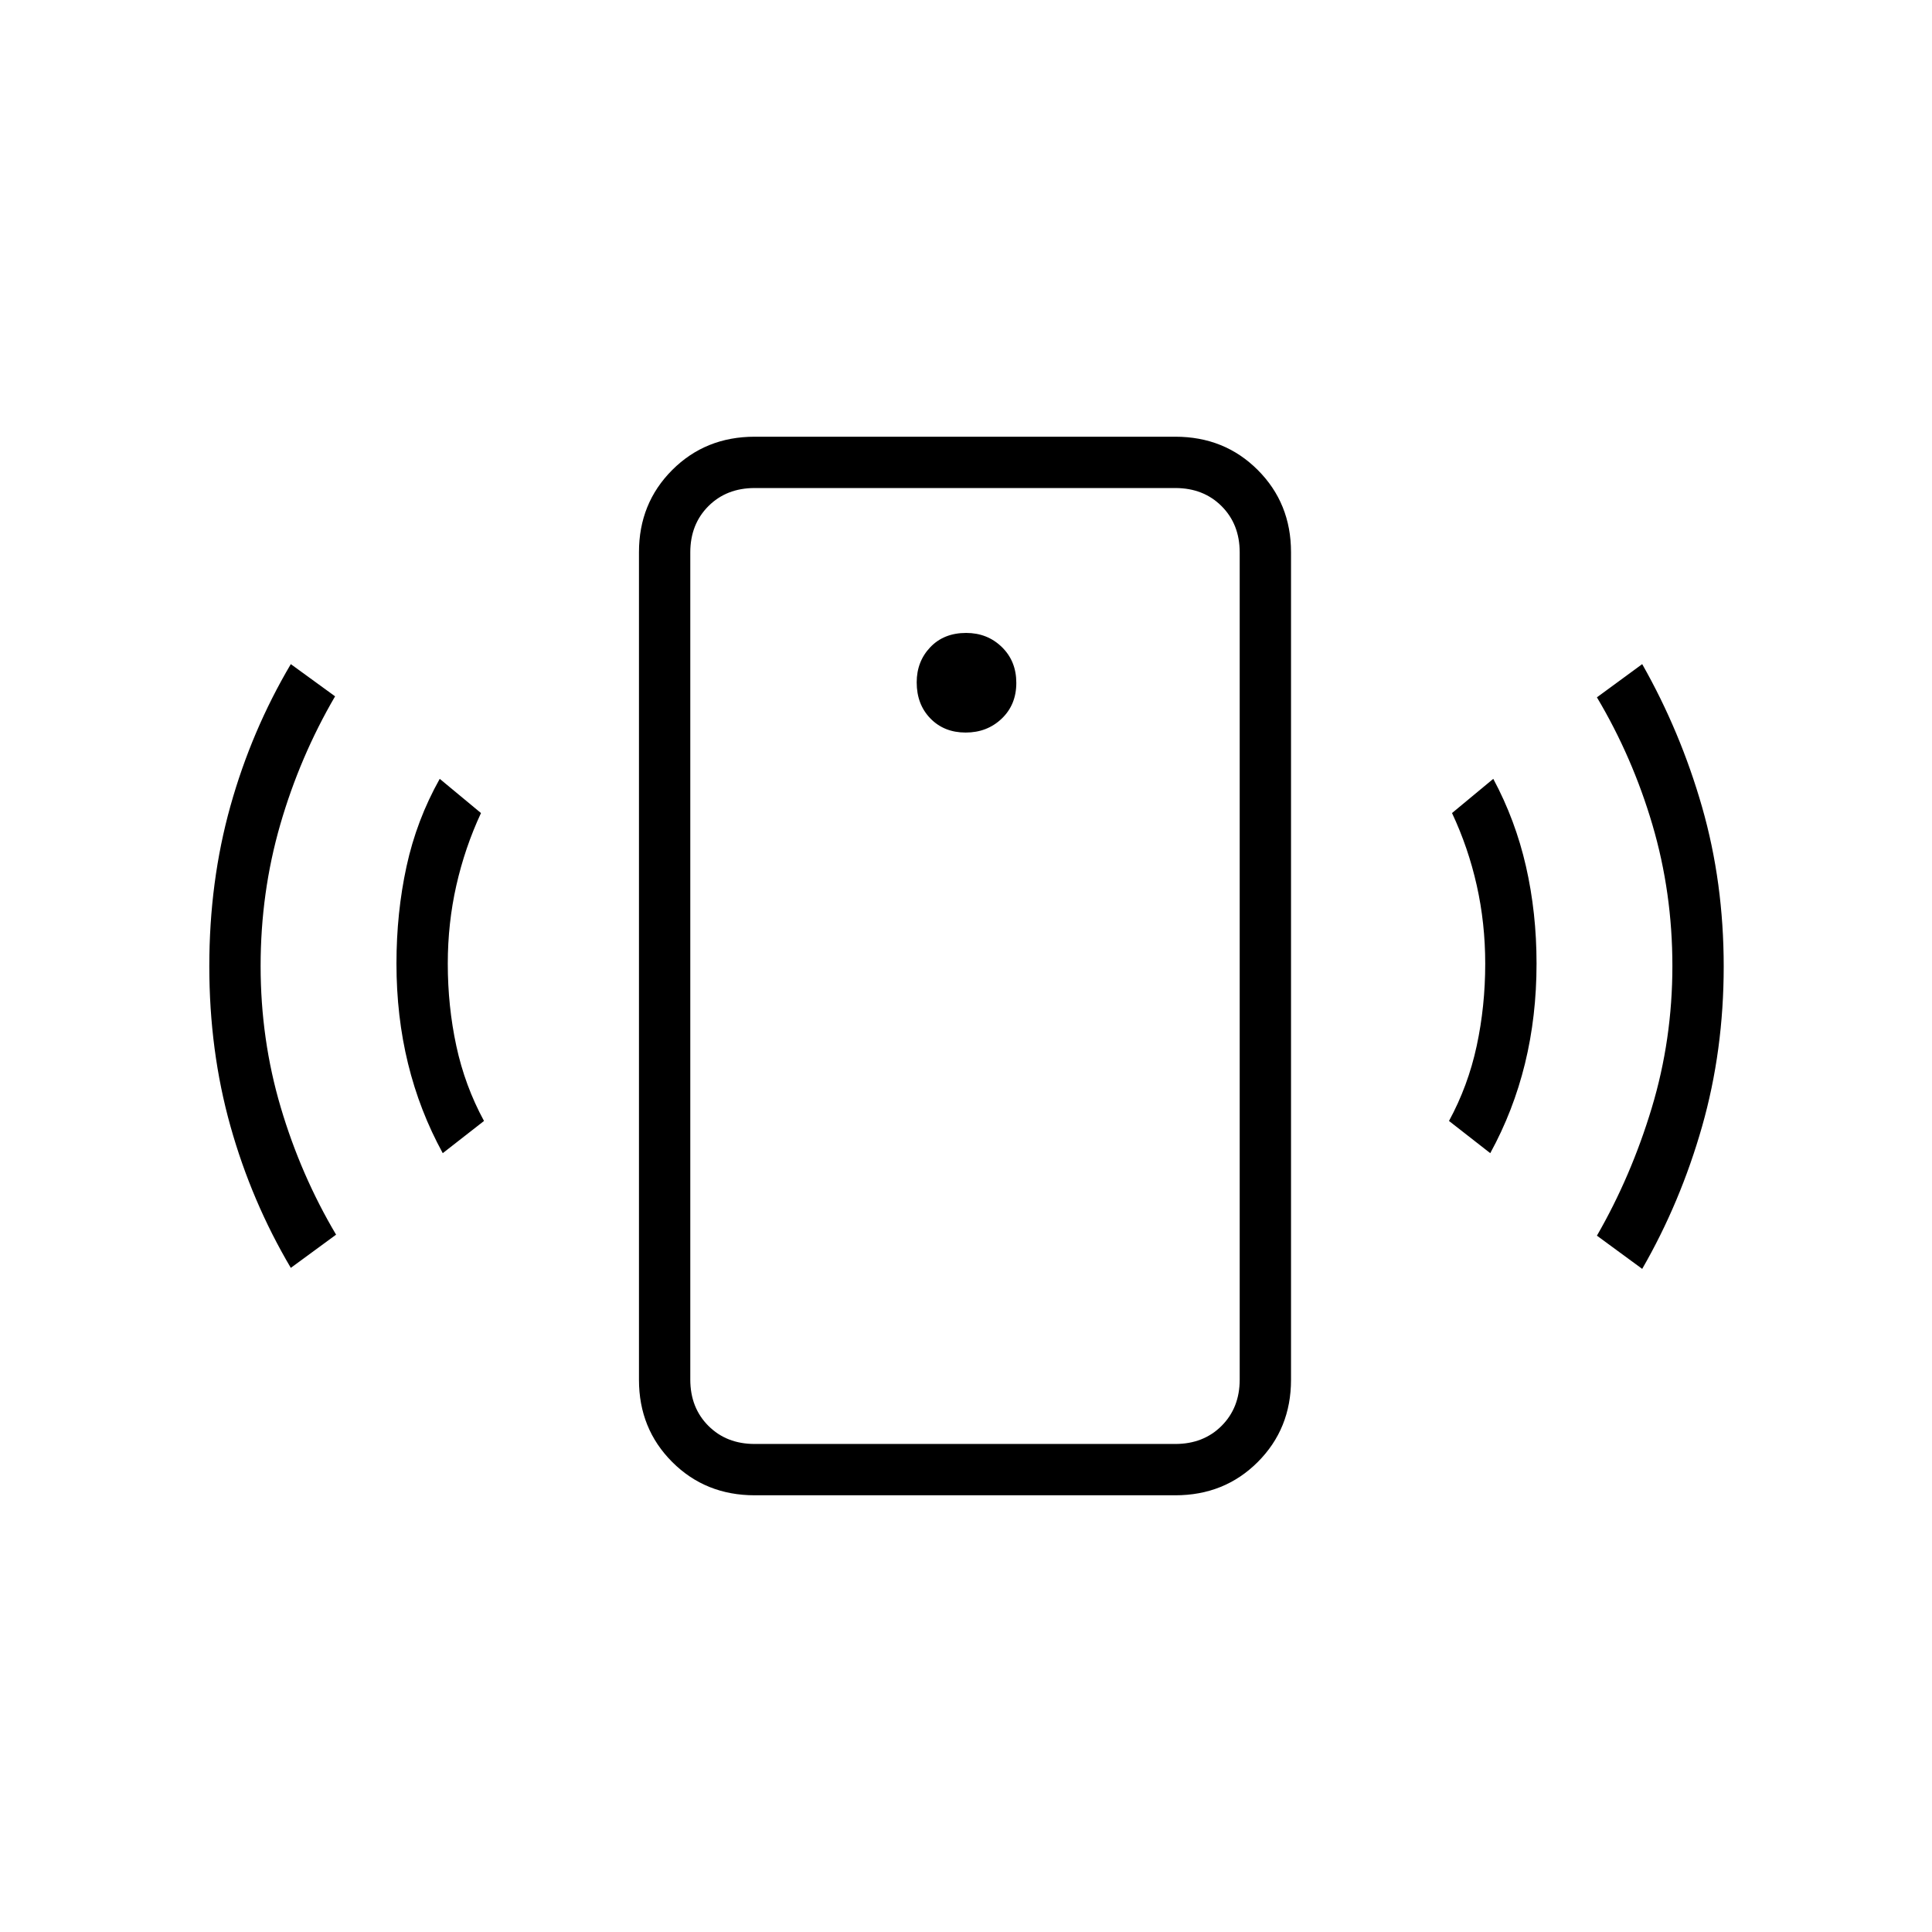 <svg xmlns="http://www.w3.org/2000/svg" height="24" viewBox="0 -960 960 960" width="24"><path d="M479.83-596q10.67 0 17.92-6.92 7.25-6.92 7.25-17.76 0-10.82-7.2-17.82-7.19-7-17.73-7-11.07 0-17.82 7.1-6.75 7.09-6.75 17.47 0 10.93 6.81 17.93 6.82 7 17.52 7ZM220-387q-11.5-21-17.25-44.5T197-481.23q0-25.24 5-48.25 5-23.02 16.5-43.52l20.5 17q-8 17.2-12.25 35.97t-4.25 38.9q0 21.13 4.25 40.88Q231-420.5 240.5-403L220-387Zm-75.5 57q-19.5-33-30-70.42t-10.5-79.5q0-42.08 10.5-79.58t30-70.5l22 16q-17.5 30-27.25 63.75T129.5-480q0 36.5 10 70.25T167-346.5L144.5-330ZM375-217q-24.44 0-40.97-16.53-16.53-16.53-16.53-40.83v-411.28q0-24.3 16.53-40.83Q350.56-743 375-743h209q24.44 0 40.97 16.53 16.53 16.53 16.53 40.83v411.28q0 24.3-16.53 40.83Q608.44-217 584-217H375Zm0-25.5h209q14 0 23-9t9-23v-411q0-14-9-23t-23-9H375q-14 0-23 9t-9 23v411q0 14 9 23t23 9ZM740.5-387 720-403q9.5-17.5 13.75-37.25t4.25-40.88q0-20.13-4.21-38.9-4.2-18.77-12.29-35.97l20.5-17q11 20.5 16.25 43.52 5.25 23.01 5.25 48.25 0 26.23-5.75 49.73Q752-408 740.5-387Zm75.5 57.5L793.5-346q17-29.5 27.25-63.5T831-480q0-36.5-9.93-70.2-9.94-33.7-27.57-63.3L816-630q19 33.5 29.75 71t10.75 79.25q0 41.75-10.75 79.5T816-329.5Zm-473 87v-475 475Z"/></svg>